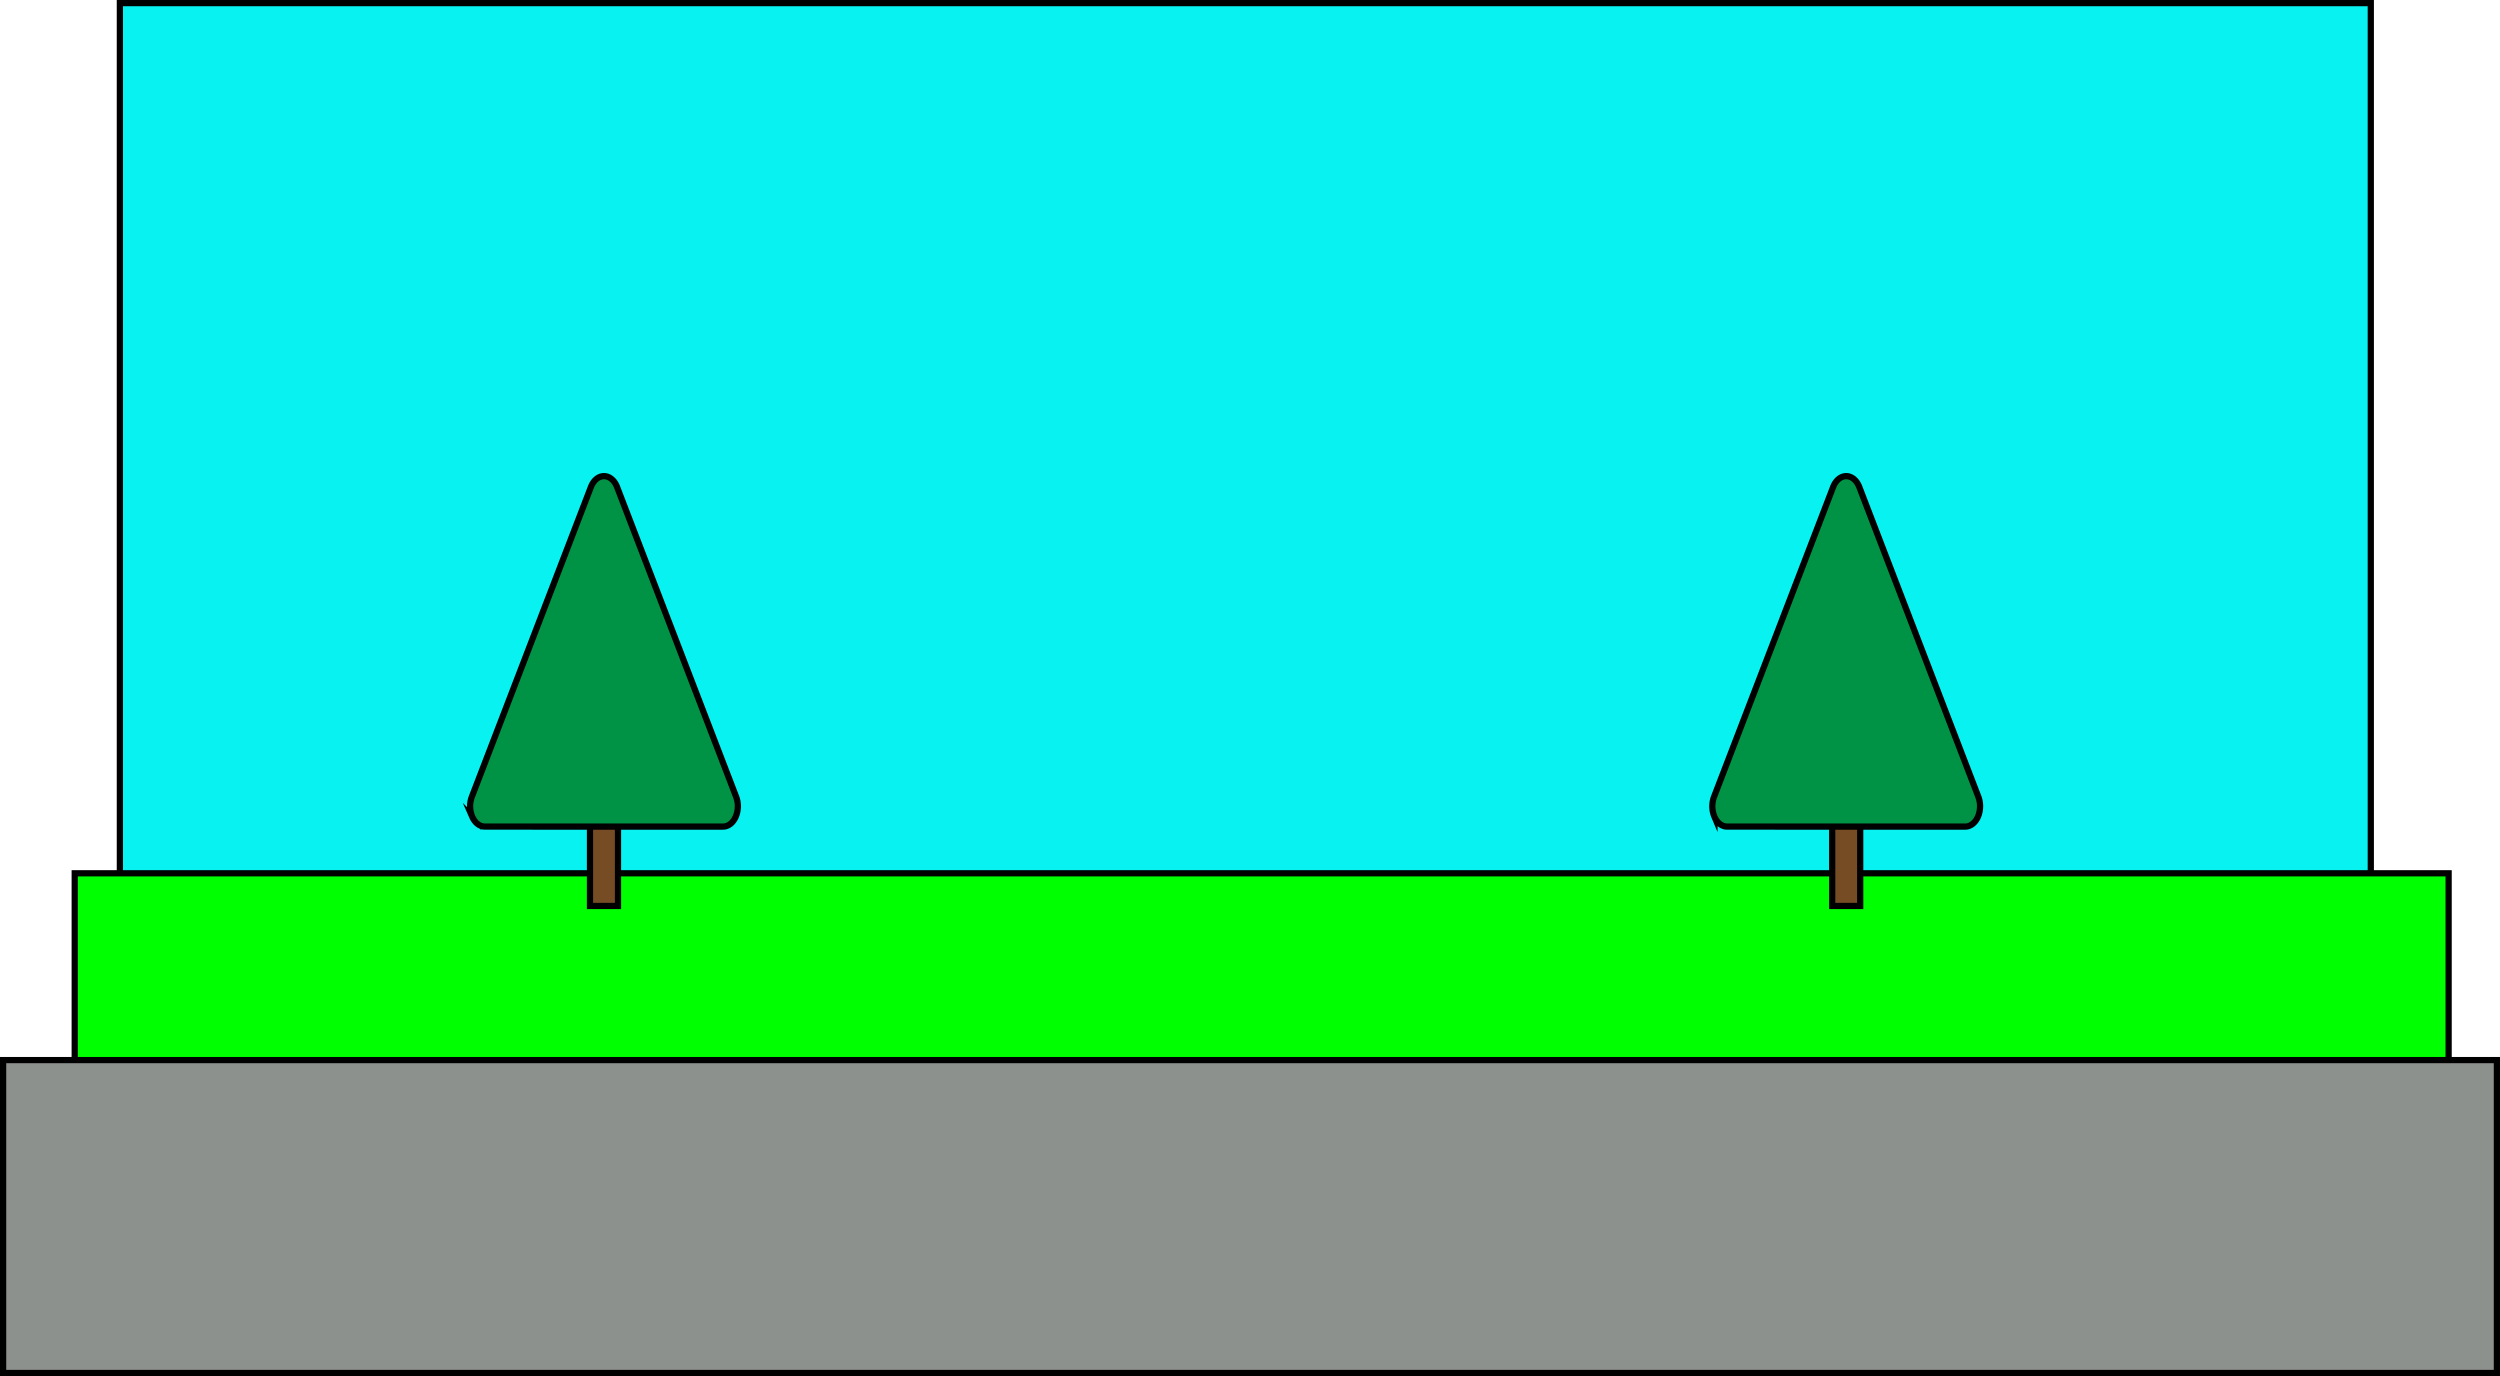 <svg xmlns="http://www.w3.org/2000/svg" viewBox="0 0 1606 884"><defs><style>.cls-1{fill:#08f2f2;}.cls-2{fill:lime;}.cls-3{fill:#8d918d;}.cls-4{fill:#754c24;}.cls-4,.cls-5{stroke:#000;stroke-miterlimit:10;stroke-width:4px;}.cls-5{fill:#009245;}</style></defs><title>parkbackground</title><g id="Layer_1" data-name="Layer 1"><rect class="cls-1" x="77" y="2" width="1446" height="578"/><path d="M1400-24V550H-42V-24H1400m4-4H-46V554H1404V-28Z" transform="translate(121 28)"/><rect class="cls-2" x="48" y="561" width="1525" height="265"/><path d="M1450,535V796H-71V535H1450m4-4H-75V800H1454V531Z" transform="translate(121 28)"/><rect class="cls-3" x="2" y="681" width="1602" height="201"/><path d="M1481,655V852H-117V655H1481m4-4H-121V856H1485V651Z" transform="translate(121 28)"/></g><g id="Trees"><rect class="cls-4" x="1177" y="525" width="18" height="57"/><path class="cls-5" d="M988.51,503c-3.33,0-6.42-2.39-8.14-6.31a17.31,17.31,0,0,1-.27-12.82l76.49-199c1.65-4.28,4.88-7,8.41-7s6.77,2.68,8.41,7l76.49,199a17.31,17.31,0,0,1-.27,12.82c-1.72,3.92-4.81,6.31-8.14,6.31Z" transform="translate(121 28)"/><rect class="cls-4" x="379" y="525" width="18" height="57"/><path class="cls-5" d="M190.51,503c-3.33,0-6.42-2.39-8.14-6.31a17.31,17.31,0,0,1-.27-12.82l76.49-199c1.65-4.28,4.88-7,8.41-7s6.77,2.68,8.41,7l76.49,199a17.31,17.31,0,0,1-.27,12.82c-1.72,3.92-4.81,6.31-8.14,6.31Z" transform="translate(121 28)"/></g></svg>
